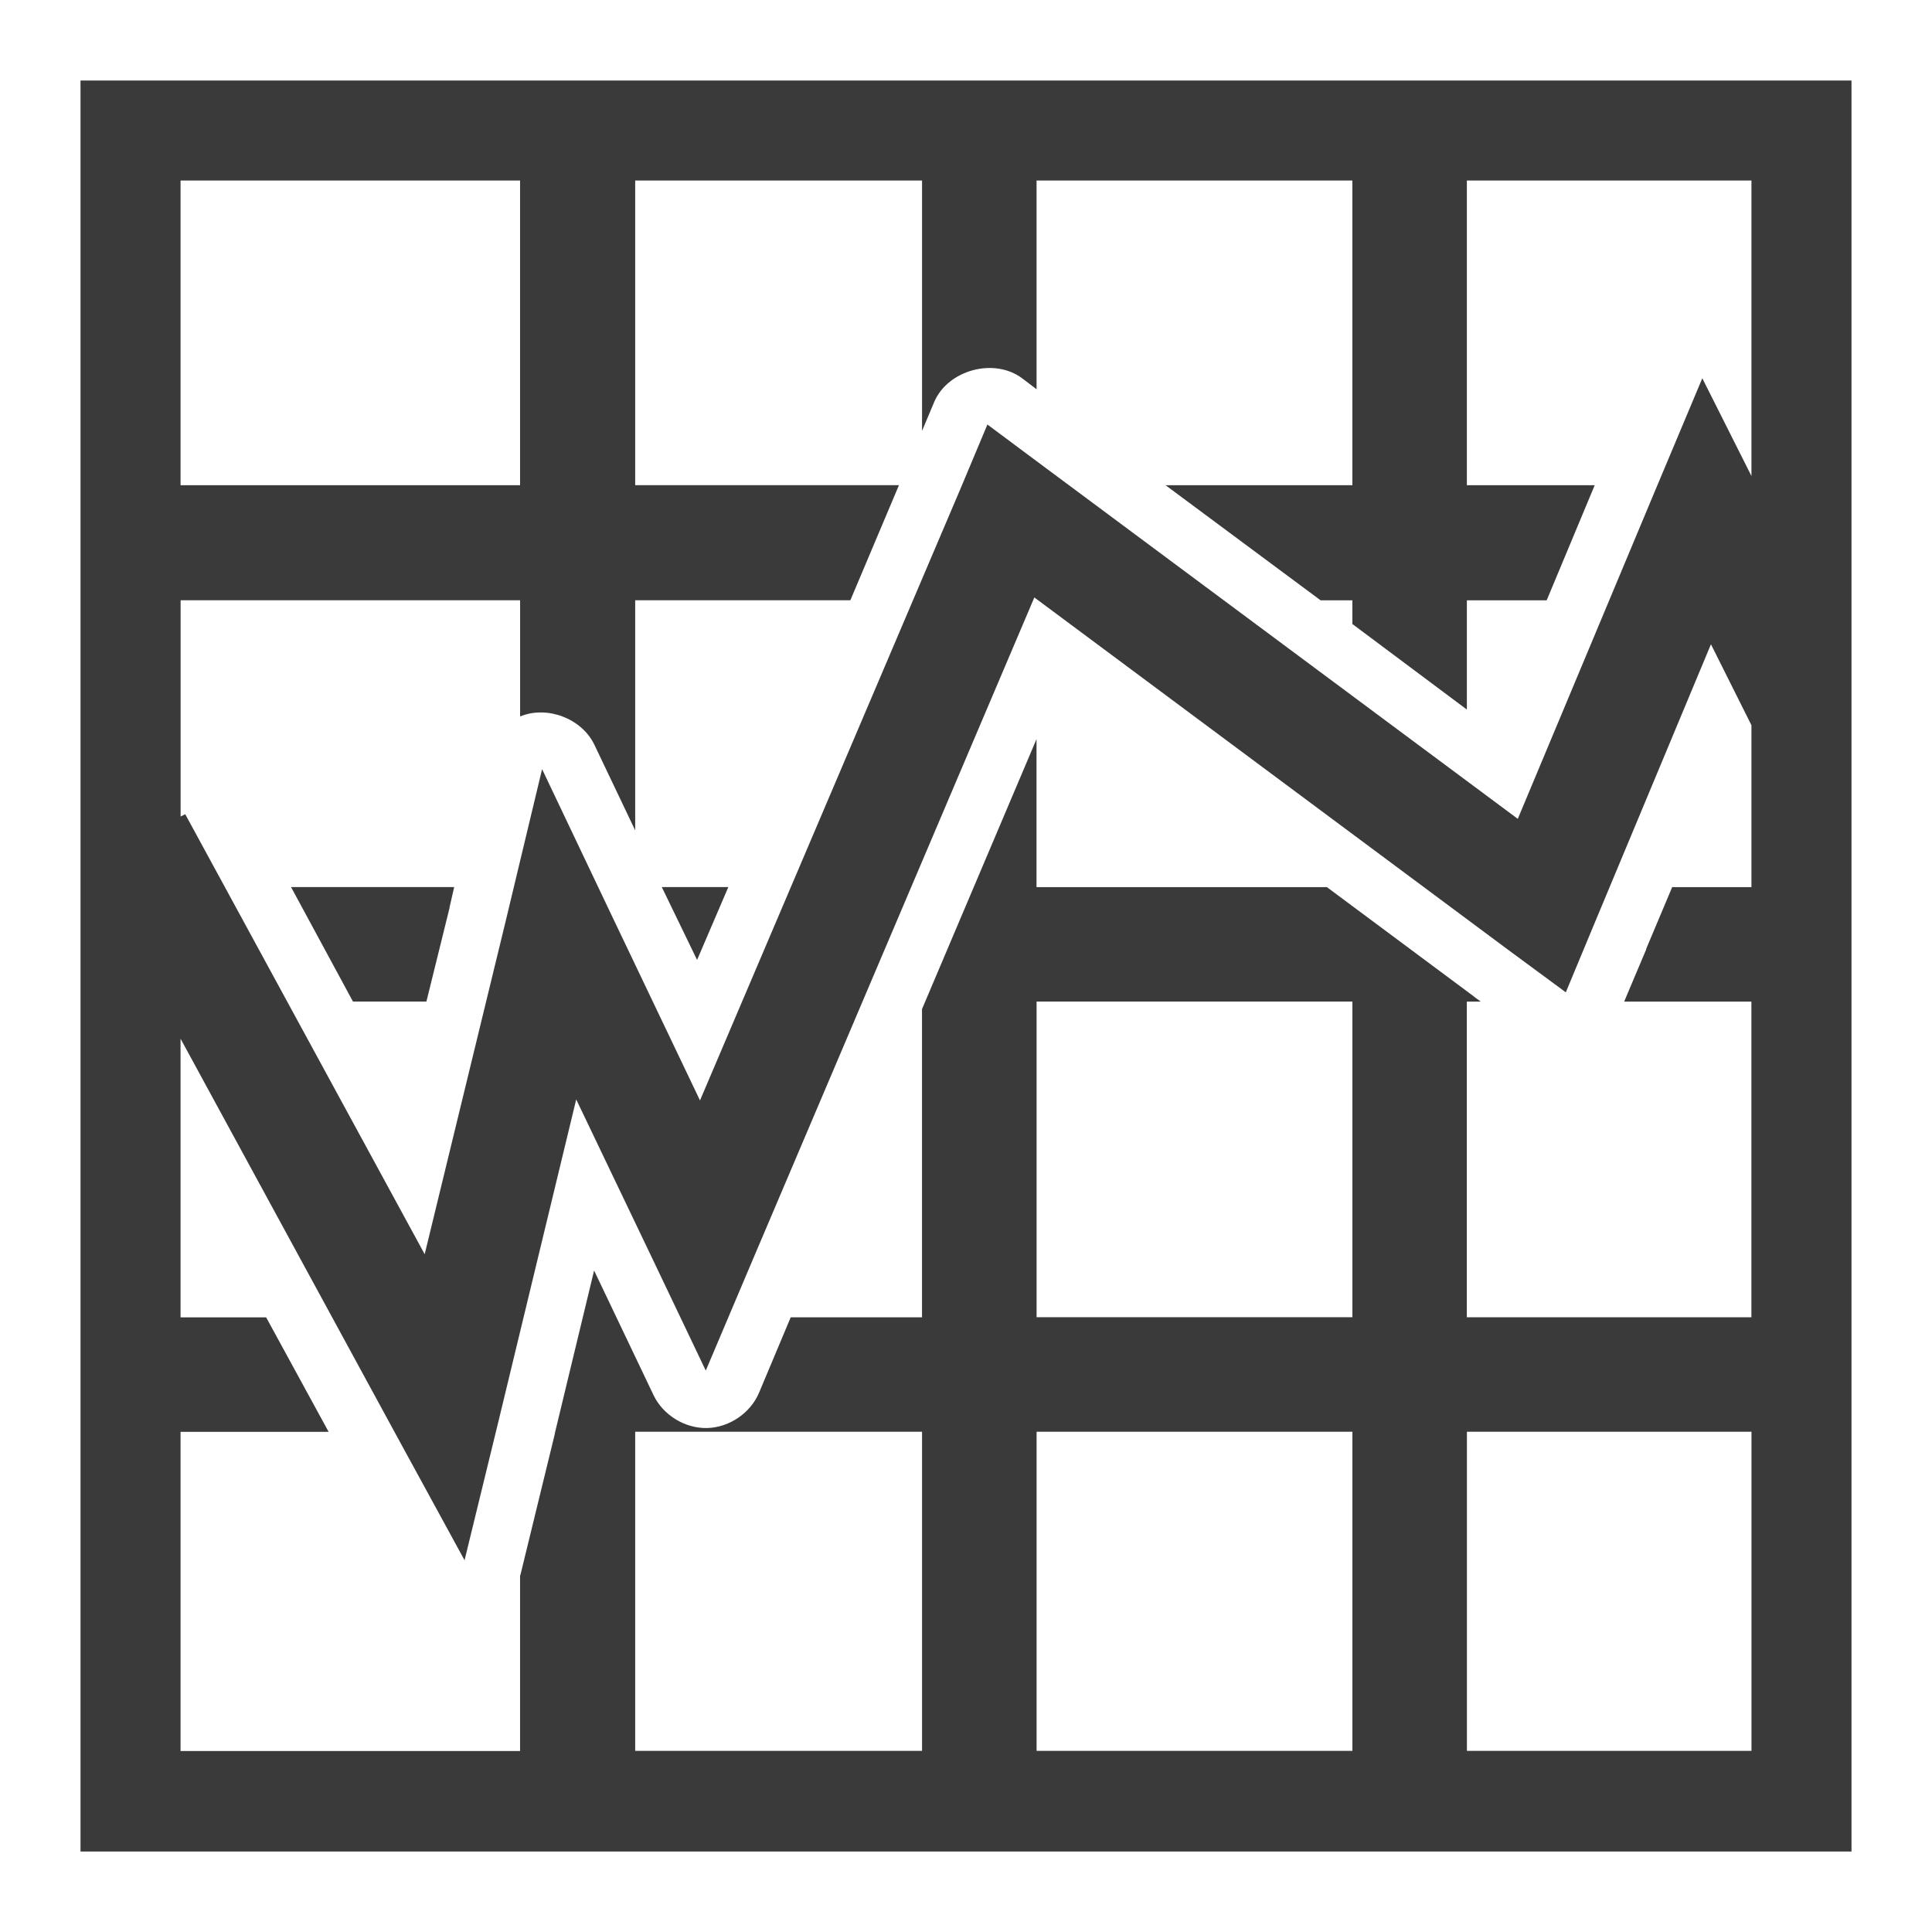 <svg xmlns="http://www.w3.org/2000/svg" width="48" height="48">
 <path d="m 2,2 0,44 44,0 0,-44 z m 2.486,2.485 8.435,0 0,7.57 -8.435,0 z m 11.295,0 7.127,0 0,6.22 0.302,-0.718 c 0.34,-0.798 1.489,-1.108 2.184,-0.589 l 0.359,0.273 0,-5.186 7.846,0 0,7.57 -4.641,0 3.851,2.859 0.79,0 0,0.589 2.845,2.126 0,-2.715 1.983,0 1.193,-2.859 -3.176,0 0,-7.57 7.07,0 0,7.341 -1.221,-2.428 -1.164,2.772 -3.42,8.174 -11.769,-8.748 -1.408,-1.049 -0.675,1.609 -6.466,15.184 -2.256,-4.726 -1.667,-3.505 -0.905,3.778 -2.012,8.274 -5.949,-10.932 -0.115,0.057 0,-5.373 8.435,0 0,2.887 c 0.666,-0.276 1.519,0.044 1.839,0.69 l 1.02,2.14 0,-5.717 5.346,0 1.207,-2.859 -6.553,0 z m 9.915,10.357 11.783,8.763 1.423,1.049 0.675,-1.623 2.931,-7.024 1.006,2.011 0,4.022 -1.969,0 -0.647,1.537 0,0.014 -0.546,1.293 3.161,0 0,7.843 -7.07,0 0,-7.843 0.345,0 -0.158,-0.115 c -0.005,-0.005 -0.01,-0.009 -0.014,-0.014 l -3.65,-2.715 -7.214,0 0,-3.677 -2.845,6.708 0,7.657 -3.262,0 -0.79,1.882 c -0.216,0.503 -0.742,0.857 -1.289,0.869 -0.547,0.012 -1.088,-0.319 -1.326,-0.811 l -1.322,-2.772 -0.158,-0.33 -0.977,4.051 c 2.4e-5,0.005 2.4e-5,0.01 0,0.014 l -0.848,3.476 c -0.005,0.014 -0.009,0.029 -0.014,0.043 l 0,4.353 -8.435,0 0,-7.929 3.679,0 -1.552,-2.844 -2.127,0 0,-6.924 5.346,9.826 1.71,3.132 0.848,-3.476 1.926,-7.973 1.897,3.965 1.322,2.772 1.193,-2.816 6.969,-16.39 z m -18.465,7.197 1.538,2.844 1.825,0 0.575,-2.327 0,-0.014 0.115,-0.503 z m 9.211,0 0.877,1.81 0.776,-1.81 z m 9.312,2.844 7.846,0 0,7.843 -7.846,0 z m -9.973,10.688 7.127,0 0,7.929 -7.127,0 z m 9.973,0 7.846,0 0,7.929 -7.846,0 z m 10.691,0 7.07,0 0,7.929 -7.07,0 z" fill="#3a3a3a"/>
</svg>
